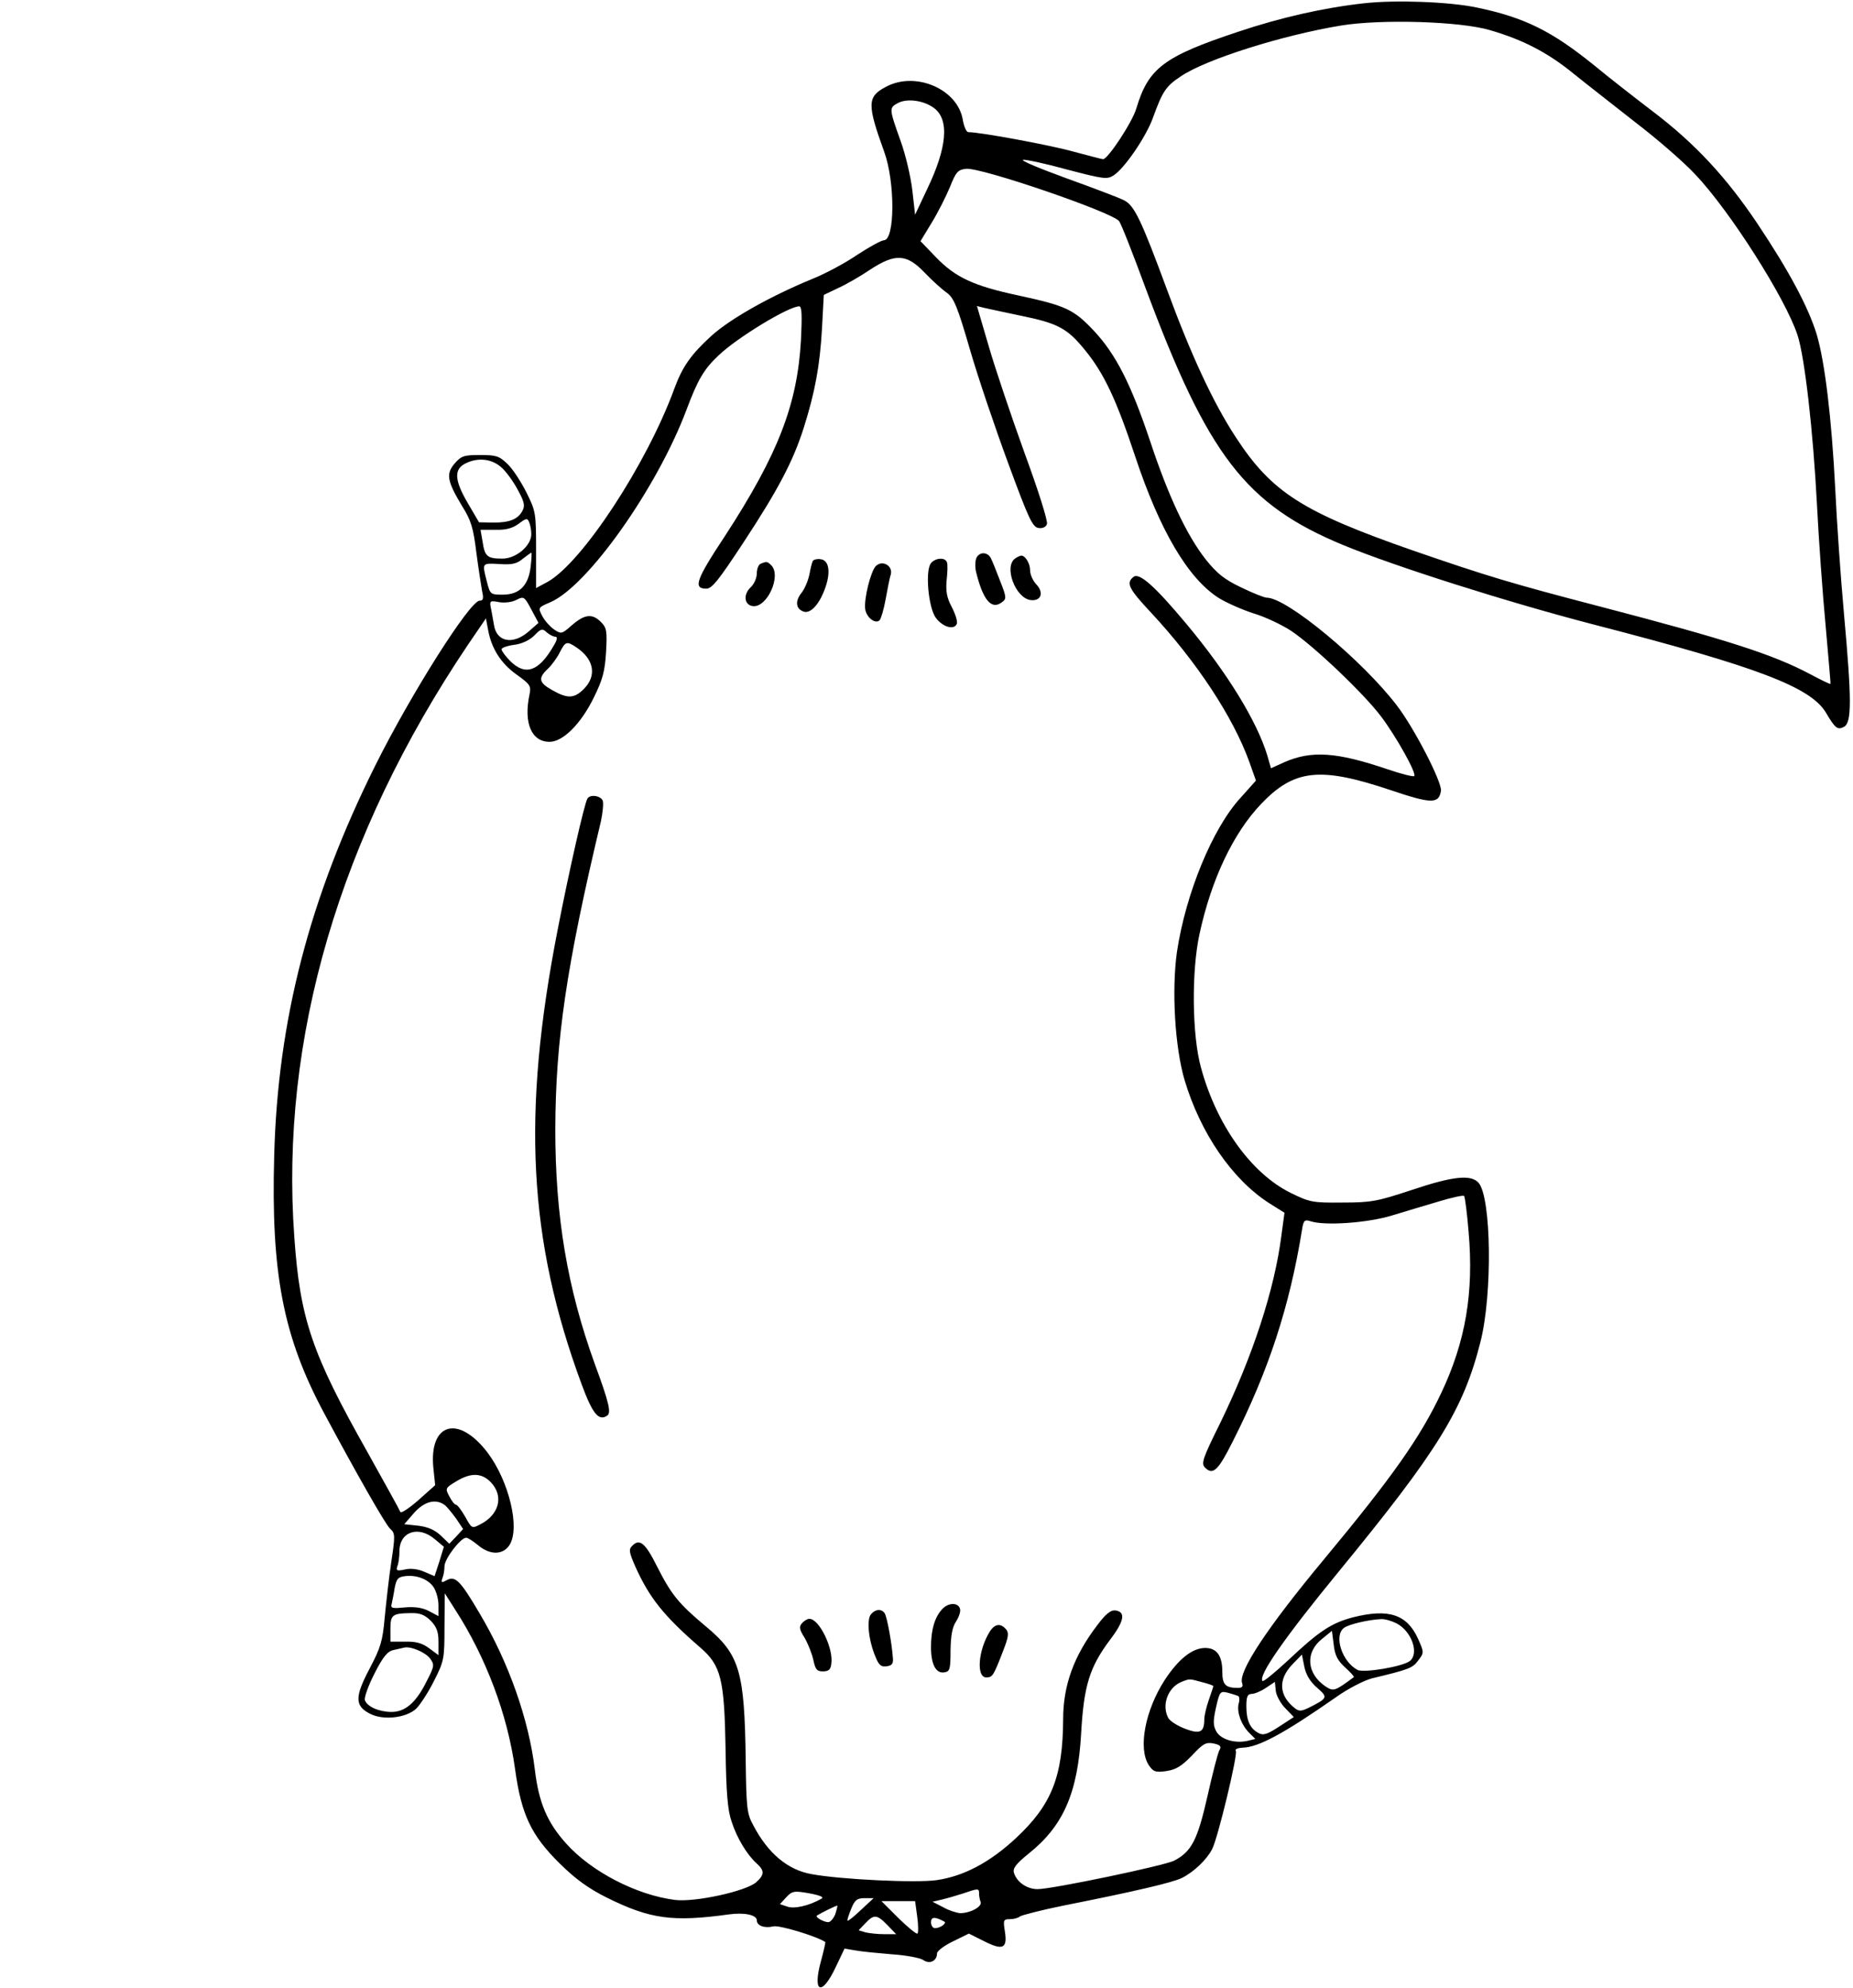<?xml version="1.0" standalone="no"?>
<!DOCTYPE svg PUBLIC "-//W3C//DTD SVG 20010904//EN"
 "http://www.w3.org/TR/2001/REC-SVG-20010904/DTD/svg10.dtd">
<svg version="1.0" xmlns="http://www.w3.org/2000/svg"
 width="617pt" height="662pt" viewBox="0 0 617 662"
 preserveAspectRatio="xMidYMid meet">

<g transform="translate(0,662) scale(0.1,-0.1)"
fill="#000000" stroke="none">
<path d="M4541 6609 c-134 -15 -276 -47 -419 -95 -247 -82 -298 -121 -338
-254 -13 -46 -95 -170 -111 -170 -5 0 -48 12 -98 25 -74 21 -310 65 -351 65
-6 0 -14 18 -18 40 -16 103 -157 164 -256 111 -63 -33 -63 -58 -6 -216 37
-101 36 -295 -1 -295 -8 0 -48 -22 -88 -48 -39 -27 -108 -64 -151 -81 -141
-58 -273 -133 -335 -189 -68 -62 -97 -103 -124 -177 -92 -251 -306 -577 -421
-642 l-39 -21 0 126 c0 123 -1 130 -32 192 -18 36 -46 79 -63 95 -28 27 -38
30 -92 30 -53 0 -62 -3 -84 -28 -30 -35 -25 -59 24 -141 31 -49 38 -74 48
-155 7 -53 16 -111 19 -128 6 -26 4 -33 -8 -33 -32 0 -228 -309 -348 -550
-218 -438 -324 -845 -336 -1297 -11 -393 30 -603 165 -856 107 -200 206 -374
221 -387 17 -15 17 -23 4 -110 -8 -52 -17 -135 -22 -185 -7 -79 -13 -100 -51
-172 -49 -93 -49 -123 2 -149 44 -23 121 -14 154 17 13 13 40 54 59 92 34 67
35 74 35 181 l1 111 35 -55 c102 -158 174 -349 199 -530 21 -153 54 -221 149
-315 52 -51 94 -82 156 -113 145 -72 220 -82 408 -56 51 7 92 -2 92 -20 0 -18
26 -27 55 -20 19 5 142 -32 173 -52 1 -1 -5 -29 -14 -62 -30 -108 2 -121 49
-21 l29 61 36 -6 c21 -4 75 -9 122 -13 47 -3 94 -12 104 -19 22 -15 46 -3 46
22 0 8 24 26 53 40 l53 26 50 -25 c63 -32 79 -25 70 32 -6 38 -5 41 17 41 13
0 27 4 33 9 5 4 70 21 144 36 242 48 364 77 395 92 40 20 83 61 101 96 19 36
86 315 79 327 -4 6 6 10 22 11 53 1 138 47 310 167 42 30 95 57 122 64 121 29
135 34 153 59 20 26 20 27 0 72 -37 82 -98 102 -217 72 -72 -19 -113 -46 -217
-144 -43 -40 -81 -71 -84 -68 -16 16 72 143 255 366 328 400 413 537 470 761
41 158 37 484 -6 532 -25 28 -85 22 -222 -24 -115 -38 -135 -42 -231 -42 -99
-1 -109 1 -172 32 -132 65 -247 226 -299 417 -30 108 -32 321 -5 445 39 181
112 335 204 432 111 117 197 126 430 48 139 -47 163 -47 170 -3 4 28 -88 207
-146 283 -115 151 -367 360 -434 360 -8 0 -46 15 -85 34 -57 27 -81 47 -118
93 -63 80 -124 209 -185 393 -64 191 -114 290 -188 369 -67 71 -93 83 -250
117 -150 32 -210 60 -275 127 l-52 54 37 61 c21 34 48 88 61 119 20 51 27 58
54 61 50 5 485 -144 509 -174 7 -8 46 -108 88 -222 208 -559 333 -722 659
-857 172 -71 547 -190 832 -264 550 -142 724 -209 775 -294 31 -53 39 -58 60
-47 26 14 26 88 0 376 -11 121 -24 307 -29 414 -12 238 -35 427 -62 517 -28
91 -92 211 -197 368 -103 154 -208 267 -346 372 -55 42 -144 111 -196 154
-143 116 -234 161 -393 194 -89 19 -271 26 -376 14z m419 -89 c110 -32 192
-74 278 -144 42 -34 136 -107 207 -163 72 -55 162 -133 200 -174 114 -120 299
-410 340 -534 24 -72 52 -317 65 -565 6 -118 19 -300 29 -405 9 -104 17 -191
16 -192 -1 -2 -31 13 -67 32 -124 66 -277 115 -702 226 -292 76 -375 101 -621
186 -367 128 -470 193 -590 377 -76 116 -149 274 -229 491 -86 233 -109 281
-143 298 -15 8 -102 41 -191 73 -90 33 -156 60 -145 62 10 1 76 -13 148 -33
119 -31 131 -33 153 -19 37 24 109 130 131 192 32 88 43 105 93 138 84 57 339
137 533 169 135 22 396 14 495 -15z m-1851 -259 c53 -38 45 -132 -22 -271
l-40 -85 -9 80 c-5 44 -22 118 -39 165 -39 109 -39 111 -9 127 30 16 85 9 119
-16z m-30 -549 c25 -26 58 -56 74 -67 23 -17 35 -45 77 -190 27 -93 85 -264
128 -380 67 -182 80 -210 100 -213 13 -2 25 3 28 13 4 9 -29 113 -75 238 -44
122 -98 282 -119 355 l-39 133 24 -6 c14 -3 68 -15 121 -26 124 -25 156 -42
215 -115 63 -77 104 -164 167 -354 82 -247 176 -406 278 -471 26 -16 78 -39
115 -51 38 -11 95 -38 127 -59 77 -52 241 -208 299 -285 51 -68 119 -190 110
-198 -3 -3 -43 7 -90 23 -168 57 -252 63 -343 23 l-44 -20 -12 42 c-34 113
-132 274 -269 438 -106 127 -158 173 -177 157 -25 -20 -16 -39 57 -117 153
-164 275 -349 329 -499 l22 -62 -51 -57 c-94 -102 -183 -320 -212 -513 -18
-128 -7 -316 25 -426 53 -178 159 -332 282 -411 l51 -32 -10 -74 c-23 -182
-96 -404 -204 -626 -60 -121 -64 -135 -50 -149 26 -26 44 -8 92 88 120 237
189 450 230 702 5 34 9 37 28 31 47 -16 191 -6 272 19 44 13 115 35 157 47 43
13 80 21 83 18 3 -3 10 -57 15 -119 18 -202 -10 -366 -91 -537 -70 -148 -162
-279 -393 -557 -187 -225 -284 -372 -270 -409 4 -11 0 -16 -14 -16 -42 0 -52
11 -52 54 0 54 -19 79 -57 79 -43 0 -89 -37 -135 -107 -65 -101 -89 -227 -53
-283 15 -22 22 -25 58 -20 33 5 51 16 86 52 37 40 47 45 72 40 23 -5 27 -10
19 -23 -5 -9 -23 -79 -40 -155 -33 -145 -53 -182 -110 -212 -33 -17 -407 -95
-455 -95 -36 0 -70 24 -79 55 -4 15 8 30 50 64 115 92 163 202 174 401 9 158
28 219 96 310 48 63 53 93 18 98 -15 2 -32 -11 -61 -50 -77 -101 -113 -199
-113 -312 -1 -191 -38 -285 -157 -396 -87 -81 -174 -127 -264 -140 -67 -10
-320 2 -417 20 -79 14 -145 69 -194 163 -21 38 -23 57 -25 217 -4 297 -20 351
-133 445 -91 76 -115 106 -163 201 -38 76 -57 92 -81 68 -13 -12 -12 -21 9
-69 47 -105 95 -165 216 -270 70 -60 81 -105 85 -341 2 -144 7 -202 20 -239
18 -56 52 -111 83 -139 27 -24 27 -38 -1 -63 -34 -30 -203 -67 -270 -59 -128
16 -279 94 -363 188 -63 70 -91 136 -104 245 -20 167 -87 358 -184 521 -64
109 -81 126 -109 111 -18 -10 -20 -9 -15 6 4 9 7 27 7 40 0 25 54 95 72 95 6
0 23 -11 40 -25 39 -33 82 -33 104 0 37 56 -1 214 -73 309 -97 127 -195 98
-180 -52 l6 -57 -56 -50 c-31 -27 -58 -45 -60 -39 -2 6 -52 96 -110 200 -184
326 -224 442 -243 715 -48 659 150 1336 578 1972 l60 88 7 -37 c11 -63 43
-113 95 -150 46 -33 49 -38 43 -67 -20 -95 7 -157 67 -157 44 0 104 59 147
147 30 61 37 87 41 152 4 70 2 81 -17 100 -29 29 -54 26 -96 -10 -34 -30 -36
-31 -60 -15 -13 9 -31 29 -39 44 -15 29 -15 29 27 47 124 54 355 380 453 641
37 99 58 135 106 180 61 59 234 164 269 164 9 0 10 -29 6 -112 -12 -215 -76
-380 -252 -651 -98 -148 -108 -177 -63 -177 19 0 42 30 123 153 117 178 166
272 201 382 38 120 54 208 61 331 l6 112 48 23 c27 12 75 40 106 61 84 55 122
53 182 -10z m-1412 -646 c16 -13 41 -47 56 -75 22 -40 26 -54 17 -71 -15 -29
-43 -40 -97 -40 l-48 1 -38 65 c-44 75 -46 112 -7 131 40 20 85 16 117 -11z
m102 -224 c1 -38 -50 -82 -96 -82 -50 0 -59 7 -66 56 l-7 40 49 0 c36 -1 57 5
78 20 25 19 29 20 35 5 4 -9 7 -26 7 -39z m-2 -108 c-7 -63 -37 -94 -93 -94
-41 0 -42 1 -53 44 -16 63 -17 61 42 58 42 -3 58 1 77 17 14 11 27 20 29 21 2
0 1 -21 -2 -46z m-6 -216 c-52 -46 -107 -36 -116 20 -4 21 -8 47 -11 60 -4 21
-2 23 28 17 19 -3 44 0 58 8 24 12 26 11 49 -32 l24 -45 -32 -28z m88 -18 c8
0 7 -10 -6 -31 -49 -85 -94 -100 -144 -50 -16 16 -29 34 -29 39 0 5 19 12 42
15 25 3 51 15 67 31 22 23 27 24 41 11 9 -8 22 -15 29 -15z m71 -36 c58 -39
68 -94 24 -138 -32 -32 -54 -33 -105 -4 -45 25 -48 40 -15 71 13 12 31 37 40
55 19 37 23 38 56 16z m-285 -2780 c43 -46 27 -107 -35 -139 -29 -15 -29 -15
-51 25 -13 22 -26 40 -31 40 -4 0 -14 12 -22 28 -14 26 -13 28 22 49 50 31 87
29 117 -3z m-153 -76 c8 -7 25 -28 38 -46 l22 -33 -23 -25 -23 -24 -28 27
c-20 19 -43 29 -75 33 l-47 5 33 38 c35 39 73 48 103 25z m-34 -113 l30 -25
-15 -49 -16 -49 -35 15 c-21 9 -46 12 -65 7 -25 -5 -29 -4 -24 11 4 9 7 32 7
50 0 65 63 87 118 40z m-4 -160 c9 -14 16 -40 16 -60 l0 -36 -32 17 c-21 11
-47 15 -80 12 -41 -4 -48 -3 -44 11 2 9 7 33 10 53 6 31 11 37 34 40 39 5 78
-10 96 -37z m-10 -111 c20 -21 26 -37 26 -71 l0 -44 -31 23 c-23 17 -44 23
-80 22 l-49 0 0 42 c0 47 6 52 66 53 32 1 47 -5 68 -25z m3216 -9 c50 -26 76
-99 45 -125 -23 -19 -154 -41 -175 -30 -51 27 -79 112 -46 139 14 12 81 28
124 30 13 1 36 -6 52 -14z m-171 -147 c18 -16 31 -31 29 -32 -63 -47 -68 -48
-93 -32 -65 43 -70 115 -12 160 l32 26 6 -47 c4 -35 13 -52 38 -75z m-3047 30
c15 -21 15 -25 -13 -79 -34 -68 -70 -99 -115 -99 -41 0 -81 17 -89 39 -3 8 11
48 32 89 28 55 43 74 63 78 14 3 30 7 35 8 21 6 71 -15 87 -36z m2953 -97 c37
-32 36 -35 -23 -65 -28 -14 -36 -15 -50 -4 -54 42 -57 96 -9 146 l32 33 8 -40
c5 -26 19 -50 42 -70z m-382 18 c20 -5 37 -11 37 -13 0 -2 -7 -23 -15 -46 -8
-23 -15 -52 -15 -64 0 -44 -14 -51 -64 -32 -26 10 -51 26 -56 36 -23 43 -1
102 44 120 28 11 25 11 69 -1z m277 -87 l28 -29 -49 -32 c-40 -26 -53 -30 -69
-21 -28 15 -40 42 -40 89 0 32 4 41 18 41 9 0 31 9 47 20 l30 20 3 -30 c2 -16
16 -42 32 -58z m-157 41 c4 -2 5 -14 1 -27 -6 -27 9 -69 35 -95 l21 -21 -25
-6 c-42 -10 -90 4 -105 31 -11 20 -11 35 -1 80 12 53 14 55 39 49 15 -4 30 -9
35 -11z m-1388 -675 c-40 -23 -91 -35 -114 -26 l-24 8 21 23 c20 21 26 22 77
13 37 -7 50 -13 40 -18z m525 18 c0 -8 2 -21 5 -28 7 -16 -34 -38 -68 -38 -12
1 -38 9 -57 20 l-35 18 30 7 c17 4 48 13 70 20 52 18 55 18 55 1z m-393 -55
c-23 -22 -43 -38 -45 -36 -2 1 4 19 12 39 12 30 20 36 45 36 l30 0 -42 -39z
m187 -22 c4 -28 4 -54 1 -57 -3 -3 -31 20 -63 51 l-57 57 56 0 56 0 7 -51z
m-273 7 c-6 -14 -16 -26 -23 -26 -15 0 -45 17 -38 22 18 11 65 34 68 33 1 -1
-2 -14 -7 -29z m174 -36 l29 -30 -40 0 c-21 0 -49 3 -62 6 l-23 7 22 23 c29
31 39 30 74 -6z m189 12 c10 -5 -13 -22 -31 -22 -7 0 -13 9 -13 20 0 18 13 19
44 2z"/>
<path d="M3252 4764 c-5 -9 -6 -31 -2 -48 23 -94 51 -127 85 -102 17 12 17 16
-5 72 -12 32 -26 66 -30 74 -10 22 -37 24 -48 4z"/>
<path d="M3381 4761 c-40 -26 0 -133 51 -139 35 -4 45 25 18 53 -11 12 -20 32
-20 46 0 23 -16 49 -29 49 -4 0 -13 -4 -20 -9z"/>
<path d="M2707 4753 c-3 -4 -8 -25 -12 -46 -4 -20 -16 -49 -27 -62 -21 -27
-18 -52 7 -61 22 -9 51 21 70 71 22 56 17 99 -12 103 -11 2 -23 -1 -26 -5z"/>
<path d="M3100 4745 c-20 -24 -9 -148 16 -182 23 -31 61 -42 70 -20 3 8 -5 33
-17 56 -17 32 -20 53 -17 89 3 26 4 53 1 60 -6 17 -38 15 -53 -3z"/>
<path d="M2533 4743 c-7 -2 -13 -17 -13 -32 0 -15 -9 -36 -20 -46 -26 -24 -22
-59 6 -63 48 -7 97 101 62 136 -13 13 -16 13 -35 5z"/>
<path d="M2916 4735 c-17 -18 -40 -110 -35 -144 5 -28 34 -50 48 -36 5 6 14
37 20 70 6 33 13 70 17 82 8 29 -28 50 -50 28z"/>
<path d="M1956 3961 c-10 -15 -63 -250 -99 -436 -120 -614 -98 -1034 80 -1515
36 -97 56 -122 84 -104 15 9 8 41 -41 174 -91 252 -131 489 -131 780 1 297 37
544 152 1026 6 29 9 59 6 68 -7 17 -42 22 -51 7z"/>
<path d="M3137 1262 c-25 -27 -37 -69 -37 -126 0 -59 17 -90 46 -84 17 3 19
12 19 73 1 51 6 78 19 97 10 16 16 35 12 43 -7 20 -39 19 -59 -3z"/>
<path d="M2900 1245 c-15 -18 -8 -87 15 -141 11 -28 19 -35 37 -32 18 2 23 9
21 28 -3 46 -19 135 -27 148 -10 16 -31 15 -46 -3z"/>
<path d="M2670 1215 c-10 -12 -8 -21 9 -48 11 -19 24 -51 29 -73 7 -33 12 -39
32 -39 19 0 26 6 28 25 8 51 -40 150 -73 150 -7 0 -18 -7 -25 -15z"/>
<path d="M3296 1188 c-39 -62 -46 -153 -12 -153 21 0 24 5 56 88 18 46 20 60
10 72 -18 21 -37 19 -54 -7z"/>
</g>
</svg>
